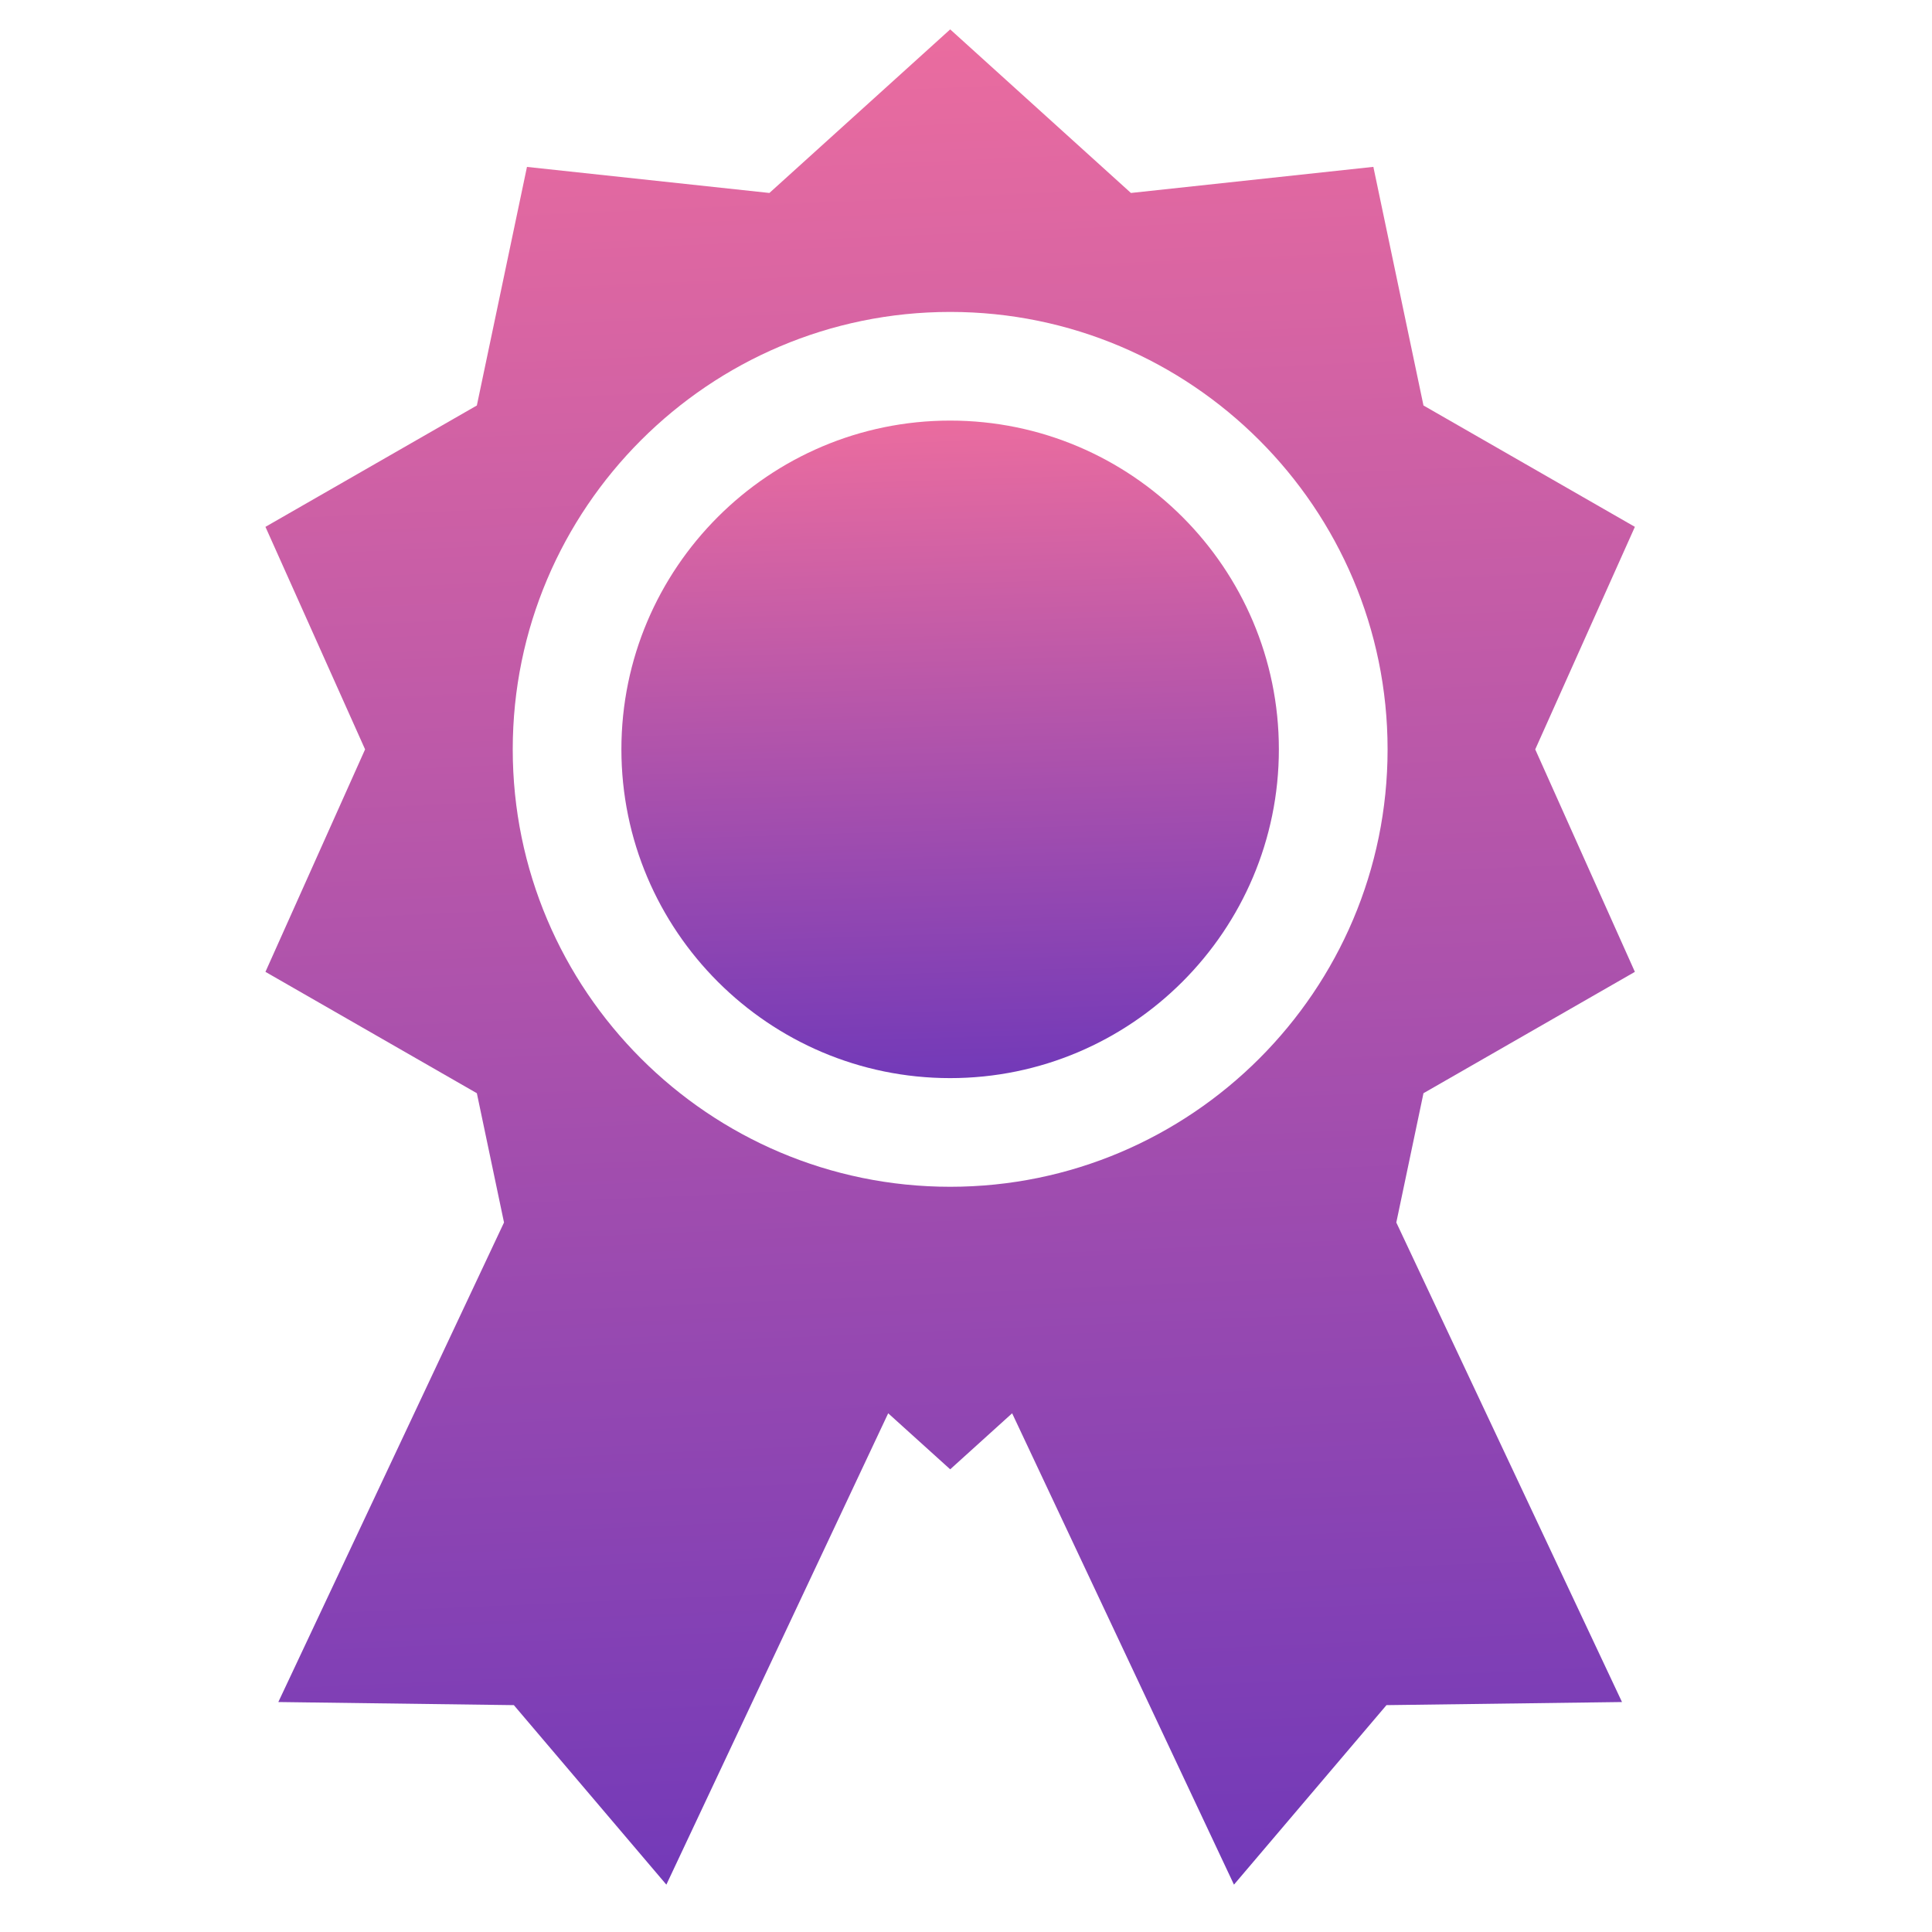 <svg width="33" height="33" viewBox="0 0 33 33" fill="none" xmlns="http://www.w3.org/2000/svg">
<g clip-path="url(#clip0_32_3398)">
<path d="M16.229 7.184C13.133 7.184 10.614 9.703 10.614 12.799C10.614 15.896 13.133 18.415 16.229 18.415C19.325 18.415 21.844 15.896 21.844 12.799C21.844 9.703 19.325 7.184 16.229 7.184Z" fill="url(#paint0_linear_32_3398)"/>
<path d="M27.925 16.6L26.223 12.8L27.925 8.999L24.314 6.926L23.458 2.85L19.317 3.296L16.23 0.502L13.142 3.296L9.001 2.851L8.145 6.926L4.534 8.999L6.236 12.8L4.534 16.6L8.145 18.673L8.609 20.881L4.754 29.072L8.777 29.125L11.382 32.191L15.171 24.14L16.23 25.097L17.288 24.14L21.077 32.191L23.682 29.125L27.705 29.072L23.85 20.881L24.314 18.673L27.925 16.6ZM16.23 20.271C12.11 20.271 8.758 16.92 8.758 12.8C8.758 8.68 12.11 5.328 16.23 5.328C20.349 5.328 23.701 8.68 23.701 12.8C23.701 16.92 20.349 20.271 16.23 20.271V20.271Z" fill="url(#paint1_linear_32_3398)"/>
</g>
<defs>
<linearGradient id="paint0_linear_32_3398" x1="16.79" y1="5.417" x2="17.424" y2="25.311" gradientUnits="userSpaceOnUse">
<stop stop-color="#FD749B"/>
<stop offset="1" stop-color="#281AC8"/>
</linearGradient>
<linearGradient id="paint1_linear_32_3398" x1="17.399" y1="-4.486" x2="19.819" y2="51.603" gradientUnits="userSpaceOnUse">
<stop stop-color="#FD749B"/>
<stop offset="1" stop-color="#281AC8"/>
</linearGradient>
<clipPath id="clip0_32_3398">
<rect width="31.689" height="31.689" fill="white" transform="translate(0.386 0.502)"/>
</clipPath>
</defs>
</svg>
